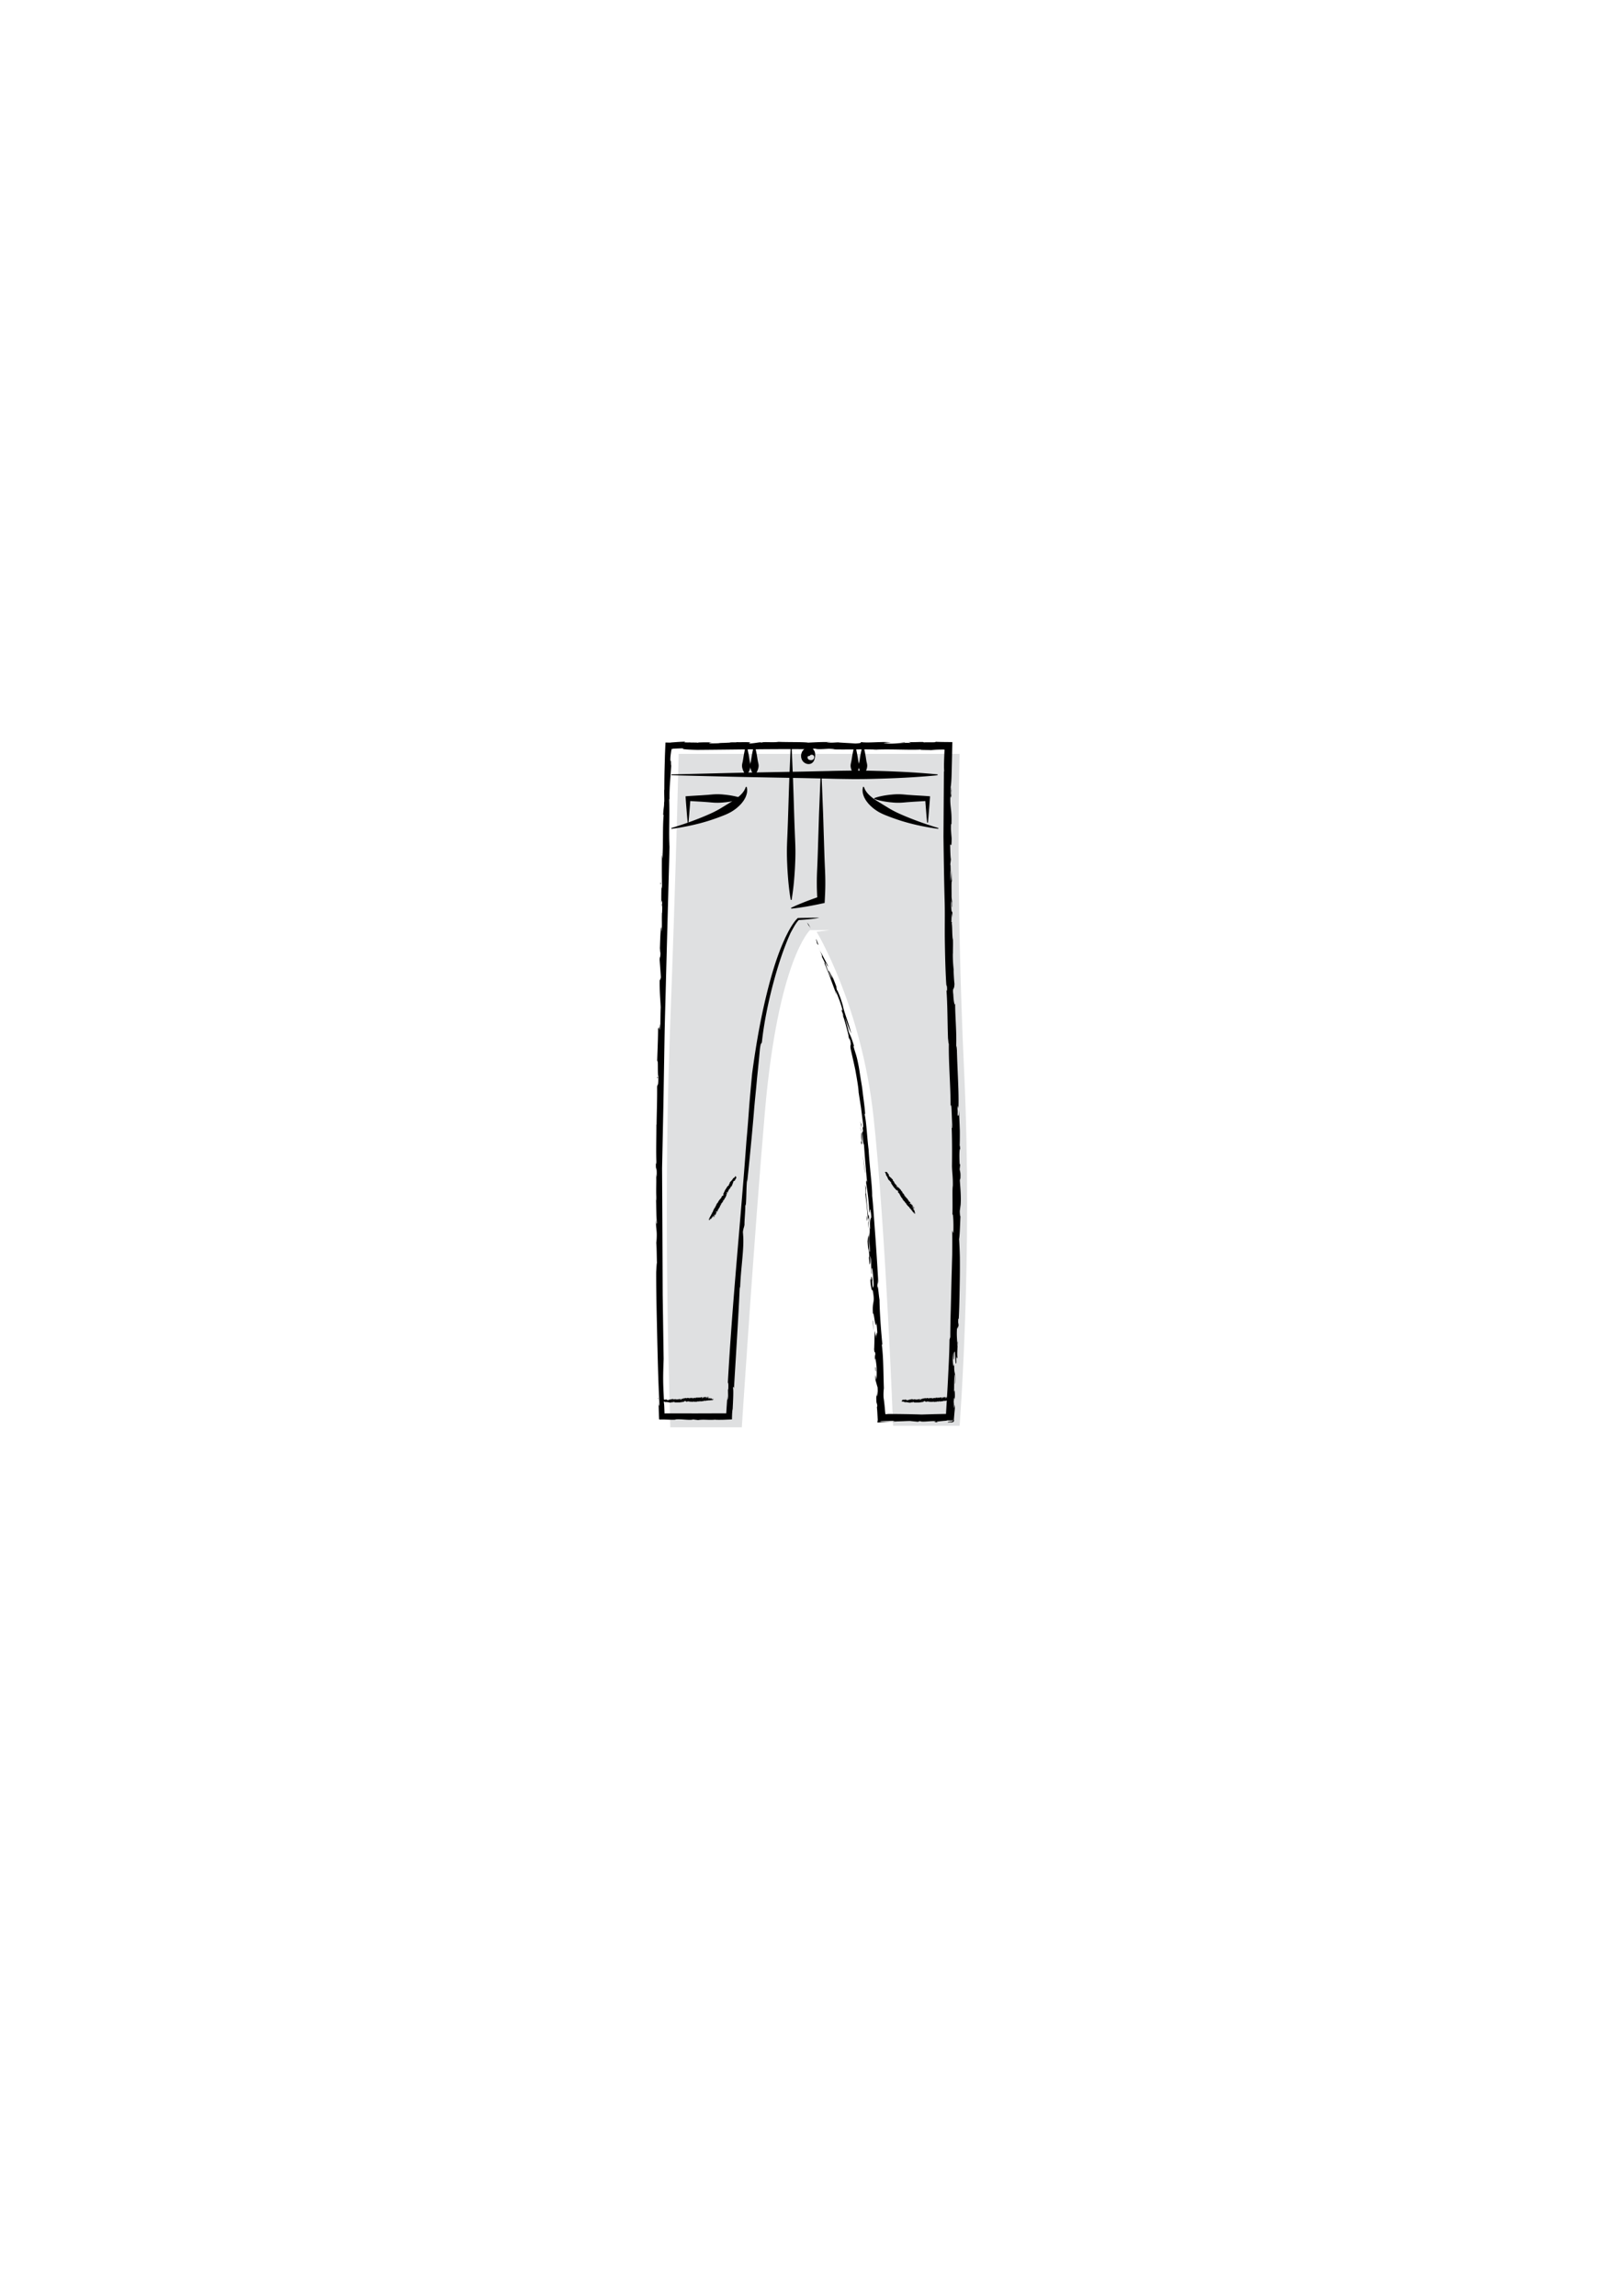 <svg xmlns="http://www.w3.org/2000/svg" width="595.28" height="841.89" viewBox="0 0 595.28 841.89"><path fill="#DFE0E1" d="M299.52 341.703s16.41 27.038 20.848 67.708c4.44 40.67 7.2 113.435 7.2 113.435h24.392s4.865-61.99 1.668-129.934c-3.197-67.944-1.668-116.45-1.668-116.45H248.91s-.783 37.942-3.283 104.45c-2.5 66.51.232 142.5.232 142.5h26.22s4.655-71.714 8.465-115.657c4.842-55.843 16.526-66.66 16.526-66.66h7.327"/><path d="M297.345 340.432c-1.895-3.278.79 1.9-1.314-2.105.367.39.81.976 1.315 2.105z"/><path d="M290.004 342.026c-2.537 5.564-4.724 12.227-6.55 19.154-1.81 6.926-3.26 14.107-3.974 20.706-.203 1.54-.353-.462-.783 3.024-.282 3.208-.658 6.866-1.06 10.797-.32 3.94-.828 8.135-1.146 12.438-.726 8.598-1.61 17.534-2.433 25.323l-.045-.955c-.313 2.968-.2 6.632-.494 9.778-.08.022-.034-1.016-.197-.293.177.812-.323 5.706-.25 7.056-.19 1.24-.364 1.1-.59 2.704l.13 1.827c.256 5.06-.973 12.176-1.164 19.044-.037-.333-.034-1.014-.137-.475-.47 11.013-1.395 24.765-2.11 37.063-.063-.495-.204-.96-.36-.248.242.625.057 4.428-.112 7.723-.092.346-.146.843-.184 1.453-.038.642-.06 1.442-.086 2.364l-3.1.122c-1.012.027-2.057.035-3.08-.007l.328-.065c-2.863.305-4.247-.176-6.568.19l-1.814-.23c-1.26.41-4.142-.21-6.506-.003l.076.084c-2.276.1-3.25-.106-5.712-.037l-.18-.048-.13.002-.028-.1-.012-.245c-.008-.164-.016-.326-.022-.485l-.038-.938c-.02-.565-.037-1.096-.053-1.588l-.062-2.394c-.035-1.295-.078-1.97-.236-1.906.204-1.704.258 4.69.55 2.015-.44-7.96-.614-16.05-.815-24.153-.164-8.104-.4-16.22-.38-24.242.12-1.824.155-2.984.274-3.395-.07-1.6-.083-6.034-.253-7.49.008.536.158-1.037.172-1.885.106-2.92-.367-3.186-.238-6.39.09 1.274.196 1.704.313 1.278-.26-2.734-.237-6.388-.332-9.62.057.502.092 1.284.19 1.16-.298-3.533.033-6.444-.16-9.543l.19 1.16c.225-4.983-.44-1.472-.227-5.784.037 1.036.117.67.188.86-.255-4.023-.013-10.528-.044-14.546.02.24.07.178.07.178.047-4.373.245-8.937.195-13.75.118-1.746.44.584.466-4.042-.374.158.007-7.858-.468-5.142.146-3.95.395-10.2.346-12.834.087 1.78.51-1.908.446 1.374l.298-2.473c.14.374-.132 2.553.085 1.772.037-1.65.04-6.45.146-7.918-.132-3.053-.467-5.87-.36-10.805.072 2.325.45-1.307.466.275l-.496-6.91c.034-1.644.305-.348.282-2.726-.103.122-.13-.915-.188-1.642.063-.614.123-6.826.51-7.53.166-.718-.006 2.678.18.863.092-3.034-.028-3.17.06-6.205l.052-.056c.117-2.002.03-5.908-.24-3.736-.056 1.394.236-.52.065 1.537-.168-1.417-.116-4.942-.024-7.976.027 1.038.128.915.218 1.335-.158-4.085-.113-8.405-.09-12.958-.172-.075.263 1.705.15 2.373.424-5.83.036-12.055.54-16.9.007.796-.26.424-.21.37.11-2.808.36-2.677.323-4.51.154-.175.026-2.3.04-4.186-.076-.975.088-.49.053 1.154-.02-1.314-.007-4.6.064-8.314.05-1.857.102-3.822.15-5.7.044-1.09.087-2.154.126-3.166l.042-.945.02-.46.012-.225.01-.108.113.002 1.747.035c-.052-.024.25-.06.79-.097l1.578-.118c1.12-.076 2.432-.14 3.128-.133l-.545.228c1.272.137 4.678-.02 4.91.176 2.982-.278-11.48.237-7.446.022 1.04.19 5.615-.364 4.746-.053 2.806-.008 5.522-.266 8.2-.052-.78-.036-2.275.317-.01.302 3.982-.04 1.133-.11 4.363-.186l2.028-.094c.137-.222 3.563.03 2.082-.22.49.185 5.795-.112 5.383.258l-.553.29c1.722-.02 2.82-.306 4.176-.435.225.027.68.085.592.133.275-.445 4.114.037 6.16-.307 3.615.155 9.185.015 10.89.293 2.776-.135 5.313-.295 8.48-.2-.63.042-1.497.055-1.675.15 1.99.13 2.48.014 4.297-.058-.406.066 3.98.26 6.19.418 2.76-.133 1.813-.373 2.09-.52 2.524.438 7.794-.284 10.954.114-.955.06-4.025.216-1.732.326 2.525.438 5.09-.324 9.16-.113l-1-.365c1.813.226 5.99-.21 5.574.16 1.36-.13 4.797.12 4.346-.234a99.13 99.13 0 0 0 2.625.08l2.053.02 1.082.007H349.27l.023.11-.014.55-.14 6.686c-.096 3.73-.107 7.15-.457 9.2.053.955-.025 3.345.16 2.857.21-1.588-.125-2.223.014-2.813.006.858.102 1.047.15 1.137-.098 2.076-.135 3.71-.416 1.744-.253 4.62.57 4.77.388 10.645-.145-.267-.203.18-.193 1.9 0 0 .06.816.115 1.632l.14 1.632c-.015 3.8-.31 2.16-.558 2.253.066 2.03.082 4.52.28 5.44l-.286 2.468c.205-1.8.168 1.67.242 2.626l-.074-.956c-.1.377-.008 2.724.037 3.91.15-.278.187-2.678.216-3.988.123 1.04.115 2.654.26 4.027-.25-.452-.135 3.313-.143 4.927-.03 1.855.244 2.085.24 2.627-.125.05.014 3.026-.18 1.584-.05-.63.107-1.445-.018-2.49-.08 1.225-.303 1.086-.11 3.616.142 1.907.476-.498.362 3.125-.072-.952-.172-1.124-.268-1.858l-.09 3.392.226.14c-.05.457-.074.142-.102.355.246 1.003.12 5.175.44 5.936.083 1.712-.028 3.605 0 5.238l-.028-.312c-.063 1.998.115 4.65.322 6.32l-.05-.087c.02 1.088.142 3.664.32 5.023-.073 2.762-.81.955-.425 3.992.104 2.795.56 4.367.662 3.236.02 5.03.58 10.712.396 15.383.114.718.155.26.26 1.746.165 7.37.792 15.585.554 21.476-.166-2.14-.23-.138-.354-.088.26 1.76-.135 2.13.23 2.755.194-.183.298-.008.31-2.09.127 2.2.248 4.977.324 7.51.023 2.532-.006 4.82-.086 6.047.08-1.226.15-.28.22.685-.32-.317-.34 2.937-.2 5.393l.2.348-.185 1.6c.07.946.42 1.042.256 3.484-.075.126-.15.27-.2.716.182 2.547.514 6.132.293 8.895l-.307 2.26c.02 1.18.172 3.166.275 1.09-.216 4.71-.267 7.75-.528 9.24.13 2.03.23 4.29.28 6.684.024 2.394.017 4.922-.013 7.492-.083 5.14-.155 10.445-.4 15.16l-.136-.284c-.24 2.527.203 1.323.03 3.09-.106-.827-.382 1.917-.474-.08-.3 3.615.064 4.68.035 7.04.178.365-.047-1.9.18-1.435.047.407-.342 5.006-.1 5.584-.162.902-.34.187-.43-.31l.02 2.222c-.472 2.688-.29-6.196-.85-3.378l-.06 2.044c-.4 1.928-.068-5.407-.432-.3.025 2.228.346 4.15.578 2.177-.163 4.624.58 2.177.292 7.146-.242 1.35.172-3.98-.12-3.038-.362 2.33-.104 4.71-.33 6.784.255-2.305.425-.332.382 1.167-.3 2.522-.17-1.657-.428 1.92.13.602.045 3.905.344 1.065.145.66.068 1.59-.047 2.605l-.24 2.81c.324 1.38-1.11.852-1.885 1.042-1.137-.134.523-.29 1.346-.427l.143-.033-.012-.18c-.012-.11-.02-.206-.03-.28-.02-.145-.046-.203-.08-.135-.015.034-.034.1-.054.202l-.036.177-.273-.02c-.403-.022-.968-.042-1.73-.06.265.065-.058.12-.688.17l-.506.038-.365.037-.78.076c-1.033.104-1.883.223-.842.414-1.545-.075-1.705-.277-.58-.437-2.207-.158-5.35.472-6.074-.04l-.756.264c-.69-.085-1.68-.15-2.805-.292-1.945-.005-6.258.357-6.08-.04l-2.922.06c-1.595.036-2.856.1-1.466.238.605.016 1.145.028 1.63.04l1.095.005c.448-.013.808-.024 1.126-.035.64-.024 1.127-.024 1.893.162-.974-.15-1.966-.142-2.915-.08l-.354.023-.585.028-1.27.062-1.254.06c-.208.01-.41.02-.614.026-.098.002-.205.014-.297.007l-.022-.277.13-.618c-.048-.806-.126-2.133-.198-3.386-.05-.737-.113-1.43-.21-1.72.12.72.208.34.214-.418l-.275-.982c-.278-3.844.372-.923.15-4.665l.298 2.837c-.064-.62.102-1.906-.047-3.695-.24-.69-.56-1.985-.755-2.576-.195-2.105.195-.957-.125-3.022l.39 2.708c.09.408.263-1.852.12-4.67-.16-1.797-.605-4.58-.584-1.73-.072-1.417-.04-3.402.172-2.287-.23-3.2-.21.43-.477-2.327.087-1.138.12-4.667.224-6.802l.496 2.868-.09-1.92c.408 2.472.158-1.27.527.114-.016-1.31-.197-2.895-.336-4.155-.296 3.858-.87-4.26-1.257-3.125-.373-5.242.908-3.337-.11-8.773-.06.903-.552-1.66-.224 1.638-.15-3.264-.58-2.192-.632-6.05.355 2.843.262-3.084.775 1.02-.164-.27.03 2.302.11 2.933.085-1.354.46.252.255-3.09-.166-2.032-.346-4.826-.55-4.41-.247.103.218 3.113-.118 1.82-.336-4.054.006-4.755-.543-6.41.19 2.564-.03 3.22-.207 3.186l-.287-2.978.203.568c-.172-4.787-.39-1.392-.63-6.03l.2-2.19c.352 1.084.285 6.746.7 5.894-.167-3.013-.464-3.997-.517-6.845.065.63.155 1.488.222 2.112-.05-1.08.498-2.196-.125-6.467-.275-2.208-.2-.576-.377-.618-.34-4.832-.605-6.263-.92-9.365.396.614-.438-5.49.203-2.09-.03.8.107 2.94.314 5.094.178 2.155.377 4.328.598 5.175.293-1.788.176 3.8.646 4.815-.228-3.883.18-3.722.4-4.365-.048-1.078-.22-2.114-.3-2.753-.27-.438-.182.968-.43 1.066-.148-4.337-.742-8.478-1.154-10.84-.004-1.45.28-1.016.45.69-.515-5.133-.952-10.626-1.298-15.51-.127 3.188-.563-5.434-.707-3.25.136 2.622.046 4.895-.257 3.473-.113-1.637.18.035.205-.656-.395-2.057.07-3.268-.447-5.274.532 4.676.564.865.95 1.696-.467-3.367.232.122-.055-3.224-.232-1.68-.47-3.552-.7-5.47-.298-1.907-.6-3.858-.89-5.713-.06-1.18-.232-2.504-.465-3.89-.22-1.39-.475-2.844-.736-4.28-.59-2.86-1.258-5.64-1.705-7.694-.368-2.173.33-.806-.18-3.147-.67-2.725.124 2.117-.704-1.963l.162.37c-.17-.603-.607-2.458-1.123-4.29-.5-1.837-1.06-3.652-1.506-4.16l.75 1.114c-.198-.75-.5-1.413-.73-2.013.11-.064-.053-.963.404.22-.258-1.264-.672-2.552-1.127-3.853-.49-1.29-1.027-2.59-1.488-3.908l.374 1.77c-.834-2.24-1.527-4.11-2.215-5.96-.653-1.863-1.397-3.67-2.296-5.796l.256.04-1.22-2.466c.466.527-.41-1.848-1.206-3.083 0 0 .896 1.556 1.723 3.15l1.156 2.186c.3.604.502 1.006.502 1.006.63 1.895-1.068-1.91-.8-.668.23 1.05 1.9 4.99 2.314 5.576-.558-1.543-.624-1.605-1.183-2.75.09-.62 1.01 1.695 1.62 2.784-.317-.8-.655-1.984-.823-2.114.738 1.522 1.393 3.106 2.348 5.76-.736-1.765.16 1.044-.16.39.166.06.488.72.902 1.78a42.65 42.65 0 0 1 1.393 4.197c.477 2.457 2.096 6.204 3.043 10.14-.66-1.52-1.47-3.467-2.225-5.798.547 2.472.764 2.708 1.31 5.185.497 1.134 1.005 1.908 1.91 5.092l-.155.218c.785 2.895 1.025 2.846 1.762 6.592.336 1.6.53 3.24.807 4.845.237 1.61.556 3.19.72 4.745.357 3.1.822 6.002.965 8.484l-.184.21c.67 2.71.95 9.177 1.46 12.87.35 6.337 1.373 13.71 1.303 16.978.31 2.783.47 5.487.678 8.15l.575 7.93c.37 5.28.717 10.613 1.033 16.4l-.412-1.928c.342 2.06-.088 1.356.08 3.386.092-2.348.477 2.8.746 4.228.06 5.163.604 11.77 1.04 16.328l-.192.188c.602 4.6.55 10.132.748 15.887-.057.667-.203 1.718-.11 3.43.23 1.555.356 2.74.474 4.11.03.33.057.674.088 1.036.02.19.045.39.07.604l.037.313.016.074.092-.007.19-.014.798-.067c3.346 0 8.777.08 12.176.207l4.733-.14 3.97-.085.26-.01.015-.27.025-.53.133-2.258c.096-1.593.19-3.188.285-4.79.2-3.2.34-6.42.5-9.653.17-3.232.278-6.482.333-9.75l.275-.934c.002-3.17.072-6.52.178-9.93l.254-10.298c.094-3.414.188-6.77.277-9.95.03-3.18.037-6.18-.002-8.885l.398 1.05c.156-3.39-.033-7.73-.33-6.87.078-1.7.05-3.82.045-5.785-.008-1.966-.05-3.775.115-4.854.04-3.476-.23-4.252-.314-7.138.04-3.478.046-5.863.024-8.197-.025-2.336-.05-4.62-.225-7.894l.028 1.623c.113.718.29.776.26-.855-.195-2.44-.193-8.993-.598-6.545.045-7.008-.775-16.295-.635-23.142-.113.587-.197-1.135-.31-1.856-.218-6.15-.17-12.628-.564-17.53.032-.984.278 1.55.208-.955-.102-1.48-.176-.03-.313-1.85-.295-4.98-.404-10.03-.486-14.963-.087-4.935.052-9.76-.06-14.294-.22-8.058-.348-16.293-.445-24.443l.156-23.947.1.18c-.095-1.295-.07-2.705-.032-4.15l.082-2.192.05-1.1.034-.315.03-.296-.245-.046-.286-.01c-.287 0-.568.002-.846.003-1.313.014-2.52.072-3.553.213-1.22-.093-4.666-.044-3.756-.232-4.118.264-11.526-.25-17.474.086.545.01.86-.01 1.49-.053-6.008-.215-11.31.08-17.648-.115.643-.042 1.81-.073 2-.17-2.447-.188-5.805.41-7.15-.06-1.403.005-1 .236-.135.223-13.89-.183-28.71.118-43.155.225-5.18-.14-5.337-.34-5.222-.458.058-.06.184-.1-.216-.103l-1.066.024-2.163.093c-.316-.09-.145.18-.224.083a2.79 2.79 0 0 1-.426.015c-.102-.034-.047.09-.073.13l-.03.176c-.048.267-.11.333-.192 1.036-.15 1.106-.286 2.093-.196 3.193.315-.9.114 1.462.288 1.53-.387 6.324-.688 7.59-.625 12.59l-.14-.38c.245 5.867-.198 12.643.142 17.6l-1.274 47.678c-.184 7.855-.45 15.695-.574 23.52l-.397 23.518c-.164 7.77-.325 15.5-.486 23.22l.12 23.155.102 23.247.35 23.503c-.25 7.41-.252 7.97.166 16.082-.075-.325-.104-.836-.15-.29.17.2.222 1.63.272 3.104.01.297.02.597.032.883l.025.164.053.085.132-.086 11.384.018c3.643-.01 7.29-.022 11.048-.034l.153-2.4c.098-1.453.196-2.937.298-4.44-.094 1.9.11 2.87.24.614l-.05-2.374.118-.378c.057-1.544.01-3.238-.204-1.65 1.65-30.175 4.724-59.767 6.856-89.287.335-3.5.66-7.744.968-12.067.33-4.324.75-8.743 1.112-12.56 1.496-11.273 3.397-21.947 6.17-32.486 1.398-5.264 2.986-10.51 5.225-15.658l.86-1.928.962-1.906c.684-1.262 1.396-2.514 2.313-3.732.29-.403.695-.842 1.072-1.242l.148-.148.21-.006.42-.013.846-.027 2.166-.022 4.28-.05s-.75.212-2.685.448c-.994.12-2.175.238-3.906.354l-.78.05-.2.012-.142.147-.267.322c-.182.21-.353.45-.506.673-.135.203-.287.403-.416.62-.53.86-1.057 1.825-1.624 2.88z"/><path d="M299.457 344.46c.223.79 1.264 3.213.168 1.41.023-.3-.424-1.596-.168-1.41zM315.916 412.293c.055.085.02 1.002.01 1.227-.086-.86-.293-1.654-.266-2.35.088.872.153.73.256 1.123zM317.354 430.176c-.168-.257-.61-4.07-.824-6.326l.824 6.326zM318.047 446.887c-.035 1.45-.127 1.057-.242-.887.068-.146.146.492.242.887zM318.45 448.05c.09 1.388.044 2.08.003 2.763.12-.063-.275-3.21-.002-2.764zM320.168 484.32c.055.872.268 2.754.145 3.575.068-.916-.39-4.233-.145-3.575zM321.21 501.17c.017.544 0 .768.073 1.4-.02 1-.178-.047-.232-.893l.16-.508zM330.195 272.206l1.826-.07-.268.143zM242.41 322.815c.033 1.824-.178 1.265-.21 1.566.038-1.643.162.614.21-1.565zM241.053 395.44l.007-.552.295.195zM246.24 283.99l15.26-.374c4.576-.114 9.917-.253 15.638-.345 5.723-.104 11.825-.217 17.93-.33l9.105-.205c3.004-.092 5.96-.118 8.822-.157 2.86.003 5.627.03 8.248.112 2.623.062 5.102.147 7.39.25 9.155.383 15.26 1.05 15.26 1.05v.3s-6.105.667-15.26 1.05c-2.288.103-4.767.188-7.39.25-2.62.083-5.387.11-8.248.112-2.86-.04-5.818-.065-8.822-.157l-9.106-.205-17.93-.33c-5.72-.093-11.06-.232-15.638-.346l-15.26-.375v-.3zM246.21 303.645s1.984-.58 4.908-1.57c1.46-.5 3.148-1.117 4.937-1.812 1.782-.71 3.67-1.48 5.497-2.353a38.946 38.946 0 0 0 2.65-1.417l2.442-1.492 2.227-1.365c.35-.22.685-.438.98-.673.326-.21.614-.433.882-.658.547-.44 1.014-.874 1.383-1.3.216-.203.345-.423.496-.623.165-.195.282-.39.376-.576.23-.363.344-.682.434-.906.094-.23.145-.35.145-.35h.3l.08.387c.056.26.127.65.08 1.15 0 .514-.146 1.122-.388 1.79-.127.328-.272.69-.477 1.02-.194.343-.398.716-.67 1.04-.5.707-1.134 1.372-1.853 2-.704.653-1.524 1.216-2.394 1.75a21.35 21.35 0 0 1-2.807 1.33c-.98.382-1.963.772-2.963 1.11-3.96 1.443-8.02 2.403-11.082 2.982-3.057.602-5.12.83-5.12.83l-.06-.292zM344.14 303.94s-2.065-.23-5.122-.832c-3.063-.58-7.123-1.54-11.084-2.982-.998-.337-1.982-.728-2.96-1.11a21.29 21.29 0 0 1-2.808-1.33c-.87-.533-1.69-1.096-2.395-1.75-.718-.628-1.353-1.294-1.85-2-.272-.324-.478-.697-.67-1.04a6.087 6.087 0 0 1-.48-1.02c-.24-.668-.387-1.276-.387-1.79a3.61 3.61 0 0 1 .082-1.15l.078-.388h.3s.052.122.146.35c.087.226.202.544.433.907.094.186.21.38.375.577.15.2.28.42.496.622.37.427.836.86 1.383 1.3.266.226.555.45.88.66.298.233.634.452.98.672l2.228 1.366 2.44 1.492c.85.503 1.743.97 2.65 1.417 1.827.874 3.716 1.644 5.5 2.354 1.786.695 3.476 1.31 4.935 1.812 2.924.99 4.906 1.57 4.908 1.57l-.06.293z"/><path d="M273.864 273.305s.18.677.385 1.693c.107.508.237 1.1.347 1.735.125.635.215 1.312.318 1.99.088.676.342 1.353.363 1.988.007.636-.166 1.23-.36 1.736-.21.508-.44.932-.665 1.228-.213.296-.39.466-.39.466h-.298s-.176-.17-.39-.466c-.224-.296-.454-.72-.665-1.228-.193-.508-.366-1.1-.36-1.735.022-.634.276-1.31.364-1.988.104-.677.193-1.354.318-1.99.11-.634.24-1.227.348-1.734.205-1.016.385-1.693.385-1.693h.3z"/><path d="M276.84 273.305s.18.677.385 1.693c.108.508.238 1.1.348 1.735.125.635.215 1.312.318 1.99.09.676.343 1.353.364 1.988.007.636-.166 1.23-.36 1.736-.21.508-.44.932-.665 1.228-.214.296-.39.466-.39.466h-.3s-.175-.17-.388-.466c-.225-.296-.455-.72-.666-1.228-.193-.508-.366-1.1-.36-1.735.022-.634.276-1.31.364-1.988.104-.677.193-1.354.318-1.99.11-.634.24-1.227.348-1.734.205-1.016.385-1.693.385-1.693h.3zM313.69 273.305c-.003 0 .177.677.382 1.693.11.508.238 1.1.348 1.735.127.635.215 1.312.318 1.99.088.676.342 1.353.363 1.988.01.636-.165 1.23-.358 1.736-.21.508-.44.932-.666 1.228-.213.296-.387.466-.387.466h-.302s-.176-.17-.39-.466c-.224-.296-.454-.72-.665-1.228-.193-.508-.365-1.1-.357-1.735.02-.634.275-1.31.36-1.988.106-.677.194-1.354.32-1.99.108-.634.24-1.227.347-1.734.205-1.016.385-1.693.385-1.693h.3z"/><path d="M316.664 273.305s.18.677.385 1.693c.106.508.237 1.1.347 1.735.125.635.213 1.312.318 1.99.086.676.342 1.353.36 1.988.01.636-.163 1.23-.356 1.736-.212.508-.442.932-.667 1.228-.213.296-.39.466-.39.466h-.3s-.174-.17-.387-.466c-.225-.296-.457-.72-.666-1.228-.193-.508-.367-1.1-.36-1.735.022-.634.276-1.31.364-1.988.104-.677.19-1.354.318-1.99.11-.634.238-1.227.348-1.734.205-1.016.385-1.693.383-1.693h.3zM290.328 273.305l.384 8.86c.243 5.316.433 12.405.666 19.493l.205 5.29a128 128 0 0 1 .158 5.122 93.06 93.06 0 0 1-.11 4.79 117.787 117.787 0 0 1-.252 4.292c-.376 5.316-1.05 8.86-1.05 8.86h-.3s-.674-3.544-1.05-8.86c-.104-1.33-.19-2.77-.25-4.292a93.092 93.092 0 0 1-.112-4.79c.012-1.662.073-3.378.156-5.123l.205-5.29c.234-7.087.424-14.176.666-19.492l.385-8.86h.3zM301.305 284.14c.19 3.824.328 7.646.484 11.47.17 3.822.253 7.644.384 11.467.12 3.823.23 7.645.404 11.468.094 1.91.15 3.822.133 5.734 0 1.91-.1 3.82-.194 5.733l-.057 1.107-.942.204c-1.857.403-3.726.77-5.605 1.102-1.885.31-3.772.605-5.695.78l-.08-.29c1.736-.84 3.508-1.562 5.28-2.268 1.78-.685 3.572-1.333 5.372-1.947l-.996 1.313c-.096-1.912-.193-3.823-.197-5.734-.016-1.913.04-3.824.135-5.735.174-3.823.28-7.645.402-11.468.13-3.823.215-7.645.385-11.468.157-3.824.294-7.646.485-11.47h.3zM252.223 301.658a227.79 227.79 0 0 1-.384-4.42c-.12-1.474-.243-2.947-.34-4.42l-.052-.803.924-.07c1.628-.12 3.255-.207 4.882-.3l2.44-.173c.814-.07 1.628-.153 2.442-.193a22.298 22.298 0 0 1 2.44.026c.407.02.813.072 1.22.107.407.034.814.08 1.22.143.815.105 1.628.248 2.442.425a17.97 17.97 0 0 1 2.44.69v.3c-.813.294-1.628.514-2.44.687-.814.178-1.627.32-2.44.425a17.97 17.97 0 0 1-1.222.143c-.406.035-.813.087-1.22.107-.814.054-1.628.062-2.44.027-.814-.04-1.628-.124-2.44-.194l-2.442-.172c-1.627-.093-3.254-.18-4.882-.302l.873-.872c-.097 1.474-.22 2.947-.34 4.42a211.853 211.853 0 0 1-.383 4.42h-.3zM340.045 301.658a227.776 227.776 0 0 1-.383-4.42c-.12-1.474-.242-2.947-.338-4.42l.87.872c-1.626.122-3.253.208-4.88.302l-2.44.172c-.814.07-1.628.153-2.442.193-.813.035-1.627.027-2.44-.027-.405-.02-.813-.072-1.22-.107-.406-.034-.814-.08-1.22-.143a28.932 28.932 0 0 1-2.442-.425 17.917 17.917 0 0 1-2.44-.688v-.3a18.294 18.294 0 0 1 2.44-.688c.814-.18 1.63-.32 2.44-.426.407-.063.815-.108 1.222-.143.406-.034.814-.086 1.22-.106a22.303 22.303 0 0 1 2.44-.027c.814.04 1.63.123 2.44.193l2.442.172c1.627.093 3.254.18 4.88.302l.927.07-.052.802c-.096 1.474-.22 2.947-.34 4.42a218.894 218.894 0 0 1-.383 4.42h-.3zM298.943 277.554l-.026.13c-.026.088-.016.205-.073.38-.037.18-.102.377-.186.62-.096.235-.23.506-.455.786-.237.25-.568.53-1 .63l-.162.04-.082.02-.042.01c-.035 0 .07.006-.08-.002h-.028l-.25.018c-.132.026-.525-.053-.766-.123a2.854 2.854 0 0 1-1.32-.902 3.202 3.202 0 0 1-.644-1.62l.006-.13v-.01l-.002-.017-.002-.035-.003-.07-.008-.14c-.016-.056.01-.26.042-.45.063-.403.185-.67.31-.968.293-.565.762-1.06 1.343-1.33.576-.246 1.24-.317 1.754-.158.08.04.47.176.726.342.266.16.384.365.54.534.256.394.363.78.416 1.092.044.32.037.57.03.764.012.19-.033.335-.03.43l-.008.143v.017zm-.3-.015l-.036-.12c-.028-.076-.044-.195-.154-.308-.077-.124-.25-.23-.436-.297a1.095 1.095 0 0 0-.64.023c-.092.05-.21.078-.23.15-.03.08.07.1-.17.134-.116.05-.13.128-.193.126-.053.02-.14.002-.27.028l-.142.025c-.022-.012-.062-.042-.08.088l-.035.136-.018.068-.01.034-.004.017-.002.008v.005c0-.053-.01.124.004-.117a.904.904 0 0 0-.012.46c.062.15.146.322.29.453l.067.07c.013.027.04.063.144.08l.242.067.014.004.008.003h.003c-.15-.006-.04 0-.072-.002l.02.004.036.008.074.018a1.8 1.8 0 0 0 .668.036c.105-.03.224-.058.328-.104l.27-.18c.148-.145.248-.302.283-.442.063-.128.043-.275.05-.356v-.133.02zM259.776 447.367c-.01.076.127.038.022.068l-.022-.068zM270.022 431.72c.2.395-.285.433-.215.77l-.164-.037c.118.36-.234.58-.584.7l-.04-.048.006.22-.09-.063c.092.076-.01.118.05.188l-.19-.063.096.102c.218.25-.142.177-.073.373l-.067-.054c.052.276-.117.47-.182.7l-.154-.105c.112.087.104.166.095.232-.137-.057.056.16-.052.176l-.023-.02c.1.126-.117.017.014.15l-.116-.032c.16.132-.13.007-.066.1l.036.022-.07.075-.022-.01c-.004.104-.127.087.008.17-.125-.042-.002-.103-.186-.163-.02.338-.214.575-.373.826l-.155-.025.018.176-.094-.02c-.08.014.114.147.022.157l-.117-.104c.078.11.024.156.025.23l-.066-.07c.084.133-.09.085-.046.182l-.065-.068c-.145.017.146.128.048.16l-.076-.07c.1.153-.012.225-.005.317l-.03-.023c-.027.08-.117.124-.105.237l-.2-.04c.156.098-.017.163.187.235l-.16.18-.19-.154-.12-.02-.04-.067-.037.15c.064.11.215.27.185.36l-.196-.134.23.3-.11-.01.083.09c-.023-.002-.03.13-.19.043l-.077-.07-.007.133-.02-.013c-.044.017.005.135.11.155l-.03-.055.034.198-.096-.09c.08.14.075.232.08.336l-.07-.098c-.16.025.02.28-.176.26l.087.048-.12.02-.004.09-.025-.04c.027.074.017.3-.135.335l.095.173-.092-.07-.123.03c.087.12.018-.245.066-.123-.09-.036.097.187-.024.088-.025.046.056.158-.062.142l-.126-.082.033.118.02.058c.093.063-.048.047.07.092-.08-.043-.01.12-.16.014l-.116-.088.14.184-.062-.027c.185.124-.057.054.067.18-.102.013-.1.138-.232.09l-.002.185-.047-.066-.02.08-.237-.017.196.174c-.21-.08.04.2-.16.14l-.12-.116c-.208-.08.087.17-.044.175l.164.084c-.113-.035.027.15-.124.042.042.057-.1.04.055.13-.192.022-.086.303-.395.193l.047.094c.1.028-.037-.074.025-.047l.055.06c-.055.01-.082.03-.187-.08-.14.01.206.237.088.29l-.095-.018.072.12c-.063.042-.162-.06-.268-.126l.037.144-.157-.047c.113.033.045.066.063.098l-.018-.03-.043.058.15.01.05.12c-.1-.073-.107.004-.134.022l.062.098-.1-.03.03-.034-.1.013c.03.063.206.124.105.14l-.085-.097-.087.018.092.063-.048-.023c.087.08-.022.1.08.184l-.128.033-.006-.01-.02.128-.02-.015.012.118c-.098 0-.36-.213-.275-.09l.2.2c-.115.038-.02.225-.212.203l.066.082c-.11.09-.046.314-.29.287l-.145-.098c.066.082-.107-.023.03.08l.18.07c0 .1-.066.203-.17.19l.083.067c-.13-.09-.185-.054-.16.016l.077.06-.1-.03c.016.03.16.128.058.114l-.095-.045c.04.082.12.21.02.21l-.142-.043.11.095c-.12.025-.16.067-.277.023.17.29.062.48-.05.613l-.06-.043.033.09-.2-.13c-.1.014.062.14.065.195.077.058-.032-.063.065.01.025.026-.113.038.004.126l-.186-.125.036.073c-.17-.05-.19-.262-.396-.33l-.002.043c-.146-.052-.09-.177-.185-.125l.27.222c-.013.094.27.223.21.293-.086-.025.022-.072-.088-.123-.123-.027.007.108-.05.118l.182.142-.148-.053.162.13c.146.122-.082.028.022.138-.124-.055-.223-.225-.32-.2.116.06.1.17.282.243l-.19-.11c-.088-.01.145.212-.077.083l.104.084-.152-.036c-.02.028.088.194-.078.083.012.02-.04.084.092.133.097.003-.054-.104.118-.026-.146-.053-.023.072.003.125l-.066-.04.044.112-.1-.057.087.08c.01.09-.182-.1-.19-.022l-.048-.094-.082.028.24.215c.018.058-.11-.05-.04.04l-.08-.112-.192-.02.19.163-.14-.042.127.137c-.07-.02-.19-.022-.3-.045l-.12-.143-.02.028c-.097-.116-.105-.04-.218-.144l.014.1c.242.073.234.248.432.352-.003.113-.484-.242-.25.03l.152.064c-.053.038.164.156.05.166-.05-.094-.22-.074-.29-.21l.06-.026-.218-.074c-.002.044-.027.09.074.146.106.066.02-.057.113.033-.005.088-.173-.006-.002.142l.2.06.014.075-.064-.056c-.1.043.113.105.047.166l-.16-.057c-.11-.096.12-.07-.082-.185l-.03.134-.017-.06c-.018.013-.287-.138-.18.027l.137.104.014.217c-.137-.103-.07.077-.18-.07.1.028.16-.085.042-.2-.188-.082.062-.044-.1-.17-.043.057-.207-.054-.322-.115l.027.08c.098.072.11.05.217.117-.07.05-.057.15.02.254l-.156-.117c-.02.1-.09.175-.17.23.198.06-.017.11.145.168l.268.097-.116-.06c.07.09-.18-.046-.055.08-.008-.108-.195-.147-.318-.245.04.1-.093-.063-.126-.01.04.1.054.2.045.277-.174-.007-.124.186-.162.254l-.272-.106c-.025.046.182.072.072.092l-.025-.025c.02.044-.178.055.022.212l-.147-.124.018.06-.13-.093c-.138-.032-.038.095-.062.142l.113.033c.025.123-.1.11-.113.205l-.092-.063.027.08-.107.004-.155-.26c.074.005.09.106.194.146.09.035.108-.047.026-.116l.014.075c-.135-.075-.105-.11-.18-.186l-.016.04-.014-.146.12.072c-.11-.078-.12-.143-.052-.176.156.047-.02-.156.058-.195.1.1.17.19.192.26l.11-.048-.218-.26.088.054-.078-.2c.107-.074.176-.178.236-.248l.086.052c-.153-.16.026-.187-.018-.298.146-.045.06-.266.237-.222.048-.216.082-.41.23-.57l.103.11c-.07-.09.085.026.087-.018-.123-.027-.1-.127-.16-.198.147-.018.11-.188.068-.315l.09.052c-.114-.176.08-.17.165-.244l.14.016c-.106-.138-.08-.156-.12-.283l.21-.132c-.065-.32.19-.44.203-.72l.11.05c-.086-.335.265-.45.264-.69l.16.127c.088-.02.034-.15-.096-.215.086-.02.002-.186.164-.128l-.03-.178c.136-.066.147-.115.182-.238l-.027.02.13.064c-.022-.068.137-.11-.092-.205.188-.032.068-.316.297-.318l-.086-.098c.06-.097.238-.124.193-.263l.11.05-.085-.095c-.004-.223.31-.244.375-.402.055-.32.277-.546.416-.797l.04.03c-.106-.183.28-.086.087-.303l.135.005c-.068-.137.22-.11.14-.295l.008.037c.15-.035.08-.197.226-.242l.05.076c.104.015-.113-.2.098-.094l-.092-.063c.217-.166.24-.478.34-.73.223-.085.34.204.275-.02l-.028-.03c-.023-.085.27.066.188-.035-.13-.064-.053-.066-.126-.115.143-.047.266.004.223-.133l.06.047c-.12-.208.044-.25-.114-.463.29-.525.484-1.082.778-1.587.355-.458.568-.993.997-1.412.243-.007.243-.02.257-.188l.057.043c-.133-.096.046-.098-.078-.195.144-.164.214-.355.335-.543l.11.085-.062-.093.042.018-.115-.11c.186-.547.76-.83 1.025-1.312.128-.072.176-.262.225-.398.412-.232.766-.453.868-.895 0-.007.326.27.312.472zM259.807 447.287c.077.033.14.016.212.108l-.213-.108z"/><path d="M261.223 446.654l.052.008.003.054zM261.446 446.402l.053.176-.054-.176zM261.866 446.306l.07.065-.07-.064zM261.74 446.197l.097.002c-.053-.034 0 .07-.098-.003zM262.284 445.748l.048-.048-.048.048zM262.36 445.426l.014-.024.068.065zM265.213 440.488l.01.05-.056-.045zM266.567 438.393l.082.02-.083-.02zM266.993 437.066l-.004.01-.124-.084zM335.51 445.304c.066.04.086-.104.072.006l-.072-.006zM325.08 429.777c.443-.03.29.432.63.5l-.1.135c.378.03.442.44.415.81l-.057.02.205.078-.094.058c.104-.055.103.057.19.028l-.13.15.13-.05c.316-.102.107.2.316.213l-.076.04c.275.06.39.292.576.44l-.158.102c.125-.07.193-.03.25.003-.105.104.17.013.143.117l-.028.013c.156-.04-.03.114.146.048l-.076.092c.184-.096-.045.123.066.102l.033-.025.044.094-.018.017c.094.044.03.15.16.06-.088.098-.098-.04-.223.106.3.15.445.42.615.665l-.086.133.17.053-.055.08.154.04-.14.066c.13-.028.152.04.22.065l-.09.035c.155-.025.042.116.15.113l-.09.034c-.042.14.175-.086.165.018l-.094.044c.18-.032.204.1.292.128l-.033.02c.062.055.065.154.177.187l-.117.17c.152-.108.145.076.29-.083l.105.218-.217.115-.066.1-.076.014.125.093c.126-.018.33-.094.4-.03l-.196.128.365-.094-.054.098.115-.042c-.01.02.11.08-.032.192l-.096.045.12.058-.02.016.187-.044-.064.01c.104-.04.164-.002.197.044l-.12.053c.16-.02.243.02.34.058l-.118.026c-.04.157.268.09.172.263l.078-.062-.027.12.08.038-.047.007c.08.005.282.103.257.256l.197-.02-.1.057-.023.124c.147-.03-.216-.11-.085-.107-.068.07.21-.017.072.058.03.04.166.01.105.11l-.125.085.123.016.06.004c.093-.06.024.063.112-.03-.07.06.107.058-.05.154l-.126.073.223-.057-.05.046c.188-.12.027.072.19.008-.024.1.09.145-.007.248l.172.074-.08.017.068.05-.107.212.236-.115c-.156.162.197.04.066.2l-.154.065c-.154.16.188-.013.143.108l.14-.117c-.073.092.15.033-.007.13.068-.015 0 .108.143.002-.055.187.244.198.023.44l.104-.008-.03-.04.075-.027c-.012.055-.006.087-.148.14-.043.132.3-.097.305.032l-.055.08.137-.022c.016.075-.115.127-.217.2l.146.02-.105.127c.076-.092.08-.017.115-.02l-.035.003.037.063.066-.134.132.002c-.107.062-.037.1-.03.132l.112-.02-.064.08-.02-.04c-.028.044-.12.103-.028.098.07-.005.195-.144.17-.044l-.12.04-.02.088.095-.06-.04.034c.106-.05.083.06.2-.003l-.02.13h-.012l.11.07-.022.01.115.037c-.04.09-.34.25-.19.218l.26-.104c-.01.12.2.104.106.273l.1-.03c.04.14.27.166.152.38l-.146.096c.102-.03-.063.09.084.004l.137-.14c.09.04.16.142.108.23l.096-.05c-.135.086-.12.15-.05.155l.085-.05-.067.08.13-.008-.08.07c.093-.007.24-.028.202.06l-.096.116.13-.063c-.023.12 0 .173-.088.265.334-.045.467.13.547.286l-.062.032.096.004c-.066.027-.105.115-.197.133-.025.1.154 0 .207.018.082-.05-.07.006.035-.056.03-.015-.01.117.114.045l-.188.12.082-.005c-.113.137-.316.075-.46.236l.04.02c-.105.114-.197.013-.188.12l.31-.16.35-.08-.147.032c-.072.102.104.035.092.09l.2-.11-.106.115.18-.1c.17-.086-.005.088.138.034-.098.093-.293.117-.31.216.103-.083.196-.024.333-.164l-.173.13c-.043.08.25-.05.047.105l.117-.063-.09.125c.017.03.212-.004.044.104.023 0 .063.072.158-.03.04-.09-.115.007.023-.12-.105.114.057.05.115.045l-.06.047.118.003-.092.07.107-.05-.094.168-.106.007-.006.087.29-.14c.062.007-.09.083.022.054l-.135.03-.096.17.226-.113-.094.114.174-.064c-.047.057-.094.168-.158.26l-.178.056.02.03c-.145.042-.078.08-.22.144l.1.026c.16-.194.32-.12.49-.26.105.046-.41.35-.065.24l.117-.115c.014.063.205-.09.17.02-.105.008-.154.174-.305.184l-.002-.063-.152.172c.04.02.072.06.162-.012.104-.072-.043-.04.076-.092.08.038-.073.156.13.057l.133-.16.074.016-.074.037c-.002.107.14-.064.17.02l-.115.127c-.13.063-.018-.14-.2.004l.11.078-.06-.007c.003.02-.24.21-.046.175l.146-.086.205.07c-.146.087.045.095-.137.14.066-.08-.014-.183-.166-.117-.148.14-.016-.074-.195.023.035.063-.13.17-.23.254l.082.005c.107-.062.09-.082.193-.154.018.086.117.112.242.082l-.17.098c.084.06.13.153.148.25.133-.162.096.057.21-.07l.194-.208-.102.083c.11-.03-.11.148.053.083-.104-.036-.21.122-.35.197.107.002-.094.06-.06.11a.593.593 0 0 1 .274.068c-.073.156.122.186.17.247l-.204.208c.033.04.137-.14.113-.03l-.034.015c.047-.004-.02.184.203.06l-.173.09.06.006-.136.083c-.08.114.075.07.108.11l.076-.09c.123.023.063.135.145.184l-.095.06.084.006c-.097.05-.128.128-.04.1l-.3.043.212-.123c.068-.07 0-.118-.096-.07l.074.018c-.123.096-.145.055-.242.094l.03.03-.14-.045.113-.084c-.114.073-.177.056-.18-.02.103-.126-.153-.043-.16-.13a.794.794 0 0 1 .315-.075v-.117c-.098.038-.238.113-.322.098l.082-.06-.215-.006c-.027-.128-.096-.23-.14-.313l.083-.06c-.207.08-.162-.096-.28-.1.015-.15-.224-.156-.112-.304-.18-.128-.345-.234-.435-.434l.143-.053c-.11.028.057-.07.018-.088-.074.102-.156.042-.246.07.04-.143-.13-.174-.264-.187l.082-.06c-.205.036-.125-.143-.158-.248l.068-.123c-.168.044-.176.013-.31 0l-.038-.245c-.322-.064-.334-.345-.584-.467l.088-.082c-.342-.05-.313-.42-.533-.512l.18-.1c.017-.086-.124-.088-.235.007.016-.087-.17-.074-.055-.202l-.174-.04c-.008-.15-.05-.18-.15-.26l.008.032.11-.095c-.073-.006-.05-.17-.226.005.045-.187-.264-.187-.178-.397l-.123.04c-.064-.09-.02-.267-.164-.278l.088-.082-.12.04c-.207-.082-.104-.38-.225-.5-.273-.176-.395-.47-.572-.694l.04-.024c-.206.025.034-.293-.24-.198l.056-.123c-.153.01-.02-.247-.218-.244l.037.008c.024-.152-.15-.15-.138-.303l.092-.017c.053-.09-.23.027-.05-.126l-.095.06c-.07-.264-.347-.406-.542-.598.01-.238.322-.233.092-.26l-.04.014c-.09-.01.165-.223.04-.187-.11.095-.082.022-.154.07.012-.15.105-.242-.037-.257l.065-.037c-.238.03-.213-.138-.47-.074-.372-.47-.81-.868-1.16-1.335-.284-.504-.692-.908-.913-1.467.088-.226.078-.23-.074-.31l.063-.035c-.14.085-.07-.08-.21-.004-.096-.197-.244-.337-.37-.52l.122-.07-.11.02.032-.03-.146.063c-.432-.384-.47-1.023-.81-1.455-.017-.146-.17-.264-.278-.36-.055-.47-.12-.883-.486-1.15.006 0 .386-.19.566-.1zM335.45 445.243c.06-.06.067-.124.18-.153l-.18.153z"/><path d="M335.418 443.693l.025-.046.05.02zM335.27 443.39l.183.02-.182-.02zM335.346 442.965l.088-.04-.088.04zM335.195 443.04l.04-.09c-.05.037.068.03-.04.09zM334.994 442.363l-.025-.063c-.038.047.12.013.024.063zM334.727 442.167l-.016-.02.087-.04zM331.29 437.62l.048.007-.063.036zM329.885 435.557l.05-.068-.05.067zM328.828 434.647l.008.008-.125.08zM261.82 513.422l.045-.057-.046.057zM243.115 513.43c.223-.382.52.002.765-.242l.058.157c.237-.297.613-.122.904.105l-.018.06.182-.127-.006.11c.015-.12.106-.056.13-.145l.052.19.033-.134c.092-.32.227.02.354-.145l-.01.085c.203-.195.458-.16.687-.232l-.004.188c.012-.14.082-.177.143-.205.028.146.104-.134.176-.054l-.006.033c.053-.152.08.088.12-.095l.036.114c.02-.206.076.105.12 0v-.04l.1.017.003.023c.09-.055.143.06.14-.1.032.127-.087.058-.036.244.294-.167.598-.136.895-.14l.063.144.14-.11.034.09.118-.105-.022.154c.05-.126.117-.107.177-.147l-.02.093c.063-.142.118.03.175-.06l-.02.092c.093.112.026-.193.106-.127l-.016.104c.074-.168.194-.113.27-.17l-.004.037.254-.042.076.19c-.004-.185.146-.076.094-.286l.238.036-.024.243.046.112c-.006.076-.047-.025-.03.07l.145-.052c.055-.114.106-.326.197-.35l-.004.235.127-.355.05.098.03-.12c.012.022.127-.046.14.136l-.015.104.115-.067v.025c.038.027.11-.078.068-.18l-.027.058c.025-.106.09-.137.146-.14l-.023.13c.073-.143.153-.188.237-.25l-.043.113c.108.12.223-.172.313.004l-.007-.1.084.09.077-.046-.02.045c.05-.064.243-.18.355-.072l.095-.174-.01.114c.024.068.087-.01.09.088.056-.14-.21.12-.136.01.02.097.103-.182.088-.025.05-.003.102-.133.15-.025l.002.15.08-.093.037-.048c.003-.11.067.015.04-.11.008.093.105-.056.1.13l-.01.145.076-.22.012.066c.004-.222.076.02.113-.153.067.076.17.006.203.145l.156-.1-.03.074.078-.03.116.21.037-.26c.05.22.145-.144.204.056l-.03.163c.047.22.093-.162.17-.057l-.02-.183c.032.113.108-.105.103.08.024-.065.09.06.08-.118.124.15.3-.092.377.227.018-.03.063 0 .053-.092-.03-.1-.04.07-.052.003l.02-.077c.04.04.07.053.034.2.085.11.087-.302.195-.233l.036.09.06-.126c.072.028.042.167.045.292.037-.022.083-.017.1-.11l.047.157c-.034-.113.03-.075.048-.105l-.018.03.072.004-.074-.13.074-.107c-.01.123.062.087.09.1l.05-.105.03.1-.046-.006.066.076.058-.164-.034.123.063.062.003-.11.007.052c.018-.117.096-.036.11-.168l.097.09-.006.01.118-.055-.002.025.093-.074c.05.084.02.42.074.28l.06-.275c.093.075.198-.107.285.065l.03-.1c.138.043.29-.134.398.085v.175c.03-.1.04.103.05-.068-.004-.1 0-.15-.04-.19.082-.054.206-.055.252.04l.012-.108c-.005.16.055.185.1.128l.007-.098.03.1c.017-.03.017-.205.063-.11l.014.103.164-.134.043.143.02-.143c.087.086.144.096.172.22.148-.303.366-.315.54-.295l-.004.073.058-.076v.237l.13-.16c.006-.096-.035.063-.027-.06.008-.035.094.074.104-.07l-.004.222.04-.07c.052.17-.112.304-.058.513l.037-.022c.036.152-.1.173-.005.224l.037-.347c.086-.04.04-.347.13-.336.026.086-.073.02-.054.14.043.118.086-.064.125-.023l.02-.228.037.152.018-.205c.023-.19.07.05.105-.097.02.134-.066.31.006.377-.013-.13.09-.177.05-.367l.01.218c.043.08.1-.235.113.02l.014-.13.053.145c.036.002.115-.18.113.02.01-.02.094-.012.06-.15-.05-.083-.058.102-.087-.084.037.152.074-.02.104-.07l.005.077.07-.098.007.114.018-.117.087.172-.052.09.068.054.047-.32c.04-.046.018.122.056.012l-.05.13.088.173.03-.25.044.14.042-.18c.02.07.087.17.127.274l-.052.18h.035c-.045.145.023.11-.002.262l.077-.067c-.072-.243.078-.333.057-.554.097-.06.063.537.163.19l-.03-.16c.06.022.04-.223.11-.132-.05.09.06.224-.017.355l-.055-.035.058.222c.04-.02.09-.025.083-.14-.002-.128-.06.013-.034-.115.074-.045.088.147.117-.076l-.06-.2.056-.053-.01.084.11-.13.042.165c-.02.144-.125-.063-.11.17l.128-.05-.04.048c.02.008.042.316.122.135l.01-.17.174-.13c-.01.17.103.017.04.19-.03-.1-.16-.09-.19.073.032.2-.07-.028-.09.176.07.005.07.203.08.333l.052-.066c.008-.12-.018-.12-.02-.245.08.032.157-.036.2-.155l-.012.194a.388.388 0 0 1 .288.016c-.06-.2.102-.047.06-.213l-.063-.276.012.13c.038-.108.06.176.098.004-.086.064-.016.243-.03.4l.06.11.21-.19c.087.147.222.002.3-.005l.06.285.037-.11-.007.036c.022-.04.142.12.163-.134l-.022.19.04-.046-.007.16c.048.132.1-.02.15-.027l-.033-.113.233-.018-.002.11.05-.065c-.01.107.036.177.064.087l-.132.27c-.037-.063.04-.133.017-.242-.02-.095-.1-.065-.112.042l.056-.053c.01.155-.034.15-.058.253l.043-.008-.115.09-.006-.14c-.004.137-.053.18-.118.142-.046-.157-.12.102-.194.06.03-.14.066-.25.112-.306l-.1-.064c-.022.104-.038.26-.1.323l-.003-.103-.124.175c-.12-.05-.244-.05-.337-.062l-.005-.1c-.05.216-.17.08-.24.177-.116-.098-.253.098-.313-.076-.207.08-.39.156-.604.12l.036-.147c-.038.108-.025-.085-.063-.063.046.117-.05.153-.076.243-.097-.114-.218.012-.303.115l-.002-.102c-.086.19-.188.024-.295-.006l-.064-.126c-.058.164-.09.153-.173.256l-.226-.104c-.23.23-.47.086-.71.226l-.02-.12c-.233.257-.524.027-.724.158l.018-.204c-.063-.063-.143.055-.125.2-.065-.064-.16.1-.2-.068l-.13.122c-.13-.077-.18-.06-.3-.02l.03.012-.017-.145c-.045.057-.167-.054-.12.188-.13-.14-.303.116-.43-.072l-.034.124c-.115.003-.235-.132-.326-.02l-.018-.118-.033.123c-.185.125-.375-.126-.543-.094-.297.13-.61.065-.895.09l.003-.05c-.095.187-.226-.19-.3.09-.023-.045-.087-.02-.07-.114-.076.132-.215-.123-.324.045l.027-.026c-.11-.106-.208.04-.325-.056l.036-.085c-.045-.094-.105.206-.13-.03l-.003.112c-.258-.09-.532.062-.8.116-.192-.14-.013-.395-.163-.22l-.012.043c-.06.065-.092-.263-.133-.14.017.145-.026.08-.028.17-.117-.094-.14-.225-.233-.114l.006-.077c-.107.216-.234.102-.324.35-.598.048-1.17.188-1.754.22-.577-.045-1.14.07-1.727-.06-.138-.2-.147-.193-.298-.11l.005-.07c-.007.163-.106.015-.12.172-.217-.03-.416.016-.64.02l.012-.143-.044.105-.007-.046-.03.16c-.56.144-1.11-.184-1.66-.14-.13-.068-.314-.005-.456.03-.42-.218-.8-.392-1.224-.236-.004 0 .05-.425.225-.524zM261.736 513.438c-.015-.082-.064-.126-.026-.236l.026.236z"/><path d="M260.43 512.602l-.022-.047.044-.033zM260.098 512.555l.117-.14-.117.14zM259.786 512.255l.017-.094-.017.095zM259.764 512.42l-.05-.08c0 .06.06-.04.05.08zM259.09 512.213l-.066-.015c.018.057.078-.093.066.015zM258.778 512.324l-.026.002.017-.094zM253.086 512.645l.035-.036-.005.072zM250.59 512.66l-.028-.078.03.08zM249.248 513.032l.01-.002-.003.15zM349.643 513.468l.045-.057-.045.058zM330.938 513.476c.223-.382.52.002.766-.242l.057.157c.24-.296.614-.12.905.106l-.018.06.182-.127-.007.108c.016-.118.107-.055.13-.144l.052.19.033-.134c.092-.32.227.02.354-.145l-.008.086c.203-.194.457-.16.686-.23l-.004.187c.012-.142.082-.178.143-.206.028.147.103-.133.175-.053l-.006.032c.052-.153.08.087.12-.096l.035.114c.02-.206.076.105.12 0v-.04l.1.017.003.024c.09-.056.143.06.14-.102.032.128-.087.06-.036.245.295-.167.6-.136.896-.14l.063.144.14-.112.035.09.12-.104-.024.155c.05-.125.118-.106.18-.146l-.022.092c.064-.142.12.03.176-.06l-.02.092c.093.112.026-.193.106-.127l-.016.103c.074-.168.195-.113.27-.17l-.004.037.254-.043.076.19c-.004-.185.146-.076.094-.286l.238.036-.023.243.044.11c-.006.077-.047-.024-.03.07l.145-.05c.054-.115.106-.327.196-.352l-.004.236.127-.354.05.098.03-.12c.01.022.126-.046.14.136l-.016.104.115-.067v.024c.038.028.108-.077.067-.178l-.027.057c.025-.107.09-.138.146-.14l-.023.13c.074-.144.154-.19.238-.25l-.042.112c.11.12.223-.172.313.004l-.005-.1.084.09.075-.046-.025.047c.05-.063.244-.178.355-.07l.096-.175-.01.114c.024.068.087-.01.09.088.056-.14-.21.12-.136.01.02.097.104-.182.088-.025.05-.005.102-.135.152-.027v.15l.08-.093.037-.048c.003-.11.067.015.04-.11.008.093.105-.056.1.13l-.01.145.076-.22.012.067c.004-.222.076.02.113-.153.067.077.17.007.204.146l.156-.1-.03.074.08-.03.114.21.037-.26c.05.22.146-.144.204.056l-.03.163c.048.218.093-.164.17-.06l-.02-.182c.032.113.108-.105.103.08.025-.065.09.06.08-.118.125.15.3-.092.377.227.018-.03.063 0 .053-.09-.03-.1-.04.07-.05.002l.02-.08c.038.04.07.054.032.2.085.11.087-.3.196-.232l.035.09.062-.126c.07.028.04.167.043.292.037-.022.084-.017.1-.11l.047.157c-.033-.112.03-.074.05-.104l-.02.03.073.004-.074-.13.075-.107c-.01.123.06.087.09.1l.05-.105.028.1-.045-.006.066.076.06-.164-.036.123.064.063.002-.11.006.052c.018-.117.096-.036.11-.168l.097.09-.006.01.118-.055-.002.023.094-.074c.05.082.02.42.074.278l.06-.275c.093.075.198-.107.286.065l.03-.1c.138.043.288-.134.4.085l-.003.175c.033-.1.04.103.05-.068-.003-.1 0-.15-.038-.19.08-.054.204-.055.25.04l.013-.108c-.006.16.055.185.1.128l.006-.098.03.1c.016-.03.018-.205.063-.11l.014.103.164-.134.044.144.02-.143c.088.087.145.097.172.22.148-.302.367-.314.54-.294l-.003.073.057-.078v.237l.13-.162c.005-.096-.036.063-.028-.06.008-.035.094.074.104-.07l-.004.222.04-.07c.052.17-.112.304-.06.513l.04-.022c.034.153-.1.174-.005.225l.037-.347c.086-.04.037-.347.13-.336.026.086-.073.02-.056.14.045.118.088-.064.127-.023l.02-.23.037.152.018-.205c.023-.19.068.052.104-.096.023.135-.066.31.008.378-.012-.13.088-.177.05-.367l.01.22c.042.078.1-.237.114.02l.014-.133.053.146c.035.002.115-.18.11.02.013-.02.095-.012.064-.15-.053-.083-.06.102-.088-.084.036.15.073-.022.103-.072l.004.077.068-.098.008.115.02-.117.086.172-.054.09.07.055c.016-.107.033-.235.047-.32.037-.046.018.122.055.012l-.05.13.087.173.03-.25.044.142.042-.183c.02.07.088.172.127.275l-.054.18h.037c-.047.145.023.11-.002.262l.077-.067c-.072-.242.078-.332.057-.553.098-.06.064.537.164.19l-.03-.16c.06.022.038-.223.11-.132-.053.09.06.224-.018.355l-.055-.034.06.222c.036-.02.09-.025.08-.14-.003-.128-.058.013-.034-.115.077-.045.09.147.12-.076l-.06-.2.056-.053-.012.085.11-.13.042.165c-.02.144-.125-.063-.107.17l.126-.05-.04.048c.02.008.042.316.12.135l.012-.17.174-.13c-.012.17.102.017.04.19-.03-.1-.16-.09-.192.073.035.2-.07-.028-.088.176.072.005.068.203.082.333l.05-.066c.01-.123-.02-.12-.02-.247.082.032.158-.036.2-.155l-.01.194a.39.39 0 0 1 .288.016c-.06-.2.102-.047.06-.213l-.065-.276.014.13c.038-.11.062.174.1.002-.09.064-.017.243-.032.4l.06.11.21-.19c.088.147.22.002.3-.005l.06.286.037-.11-.008.036c.023-.043.143.118.164-.136l-.022.19.04-.046-.005.16c.05.132.1-.02.152-.027l-.035-.112.234-.018-.002.11.05-.065c-.01.107.036.177.062.087l-.13.27c-.038-.063.038-.133.015-.242-.02-.095-.1-.065-.112.042l.055-.053c.012.153-.035.147-.057.25l.04-.007-.112.09-.008-.14c-.002.137-.053.18-.117.142-.048-.157-.12.102-.196.06a.804.804 0 0 1 .113-.306l-.1-.066c-.02.104-.037.26-.098.323l-.005-.102-.125.175c-.12-.05-.246-.05-.338-.062l-.004-.1c-.05.216-.17.08-.238.177-.117-.098-.254.098-.316-.076-.207.077-.387.154-.602.118l.035-.147c-.037.11-.025-.084-.063-.062.043.117-.053.153-.078.243-.096-.113-.22.013-.303.116l-.004-.102c-.085.19-.19.024-.296-.006l-.063-.126c-.056.164-.087.153-.17.256l-.228-.104c-.232.23-.47.086-.713.226l-.02-.12c-.233.257-.522.027-.722.158l.018-.204c-.063-.063-.143.055-.127.2-.064-.064-.157.1-.198-.068l-.13.122c-.132-.077-.18-.06-.3-.02l.03.012-.017-.145c-.045.057-.168-.054-.12.188-.132-.14-.304.116-.43-.072l-.034.125c-.114.003-.233-.132-.325-.02l-.018-.118-.033.124c-.184.126-.375-.125-.543-.093-.296.13-.608.066-.894.09l.004-.05c-.096.188-.227-.19-.3.092-.024-.047-.087-.022-.07-.116-.077.132-.216-.123-.325.045l.027-.028c-.11-.106-.21.04-.326-.056l.037-.085c-.047-.093-.107.207-.133-.028l-.002.11c-.258-.09-.53.063-.8.117-.192-.14-.013-.397-.163-.22l-.012.04c-.06.066-.092-.262-.133-.14.018.146-.025.082-.027.17-.117-.093-.14-.224-.232-.113l.007-.076c-.107.217-.234.103-.324.35-.598.05-1.17.19-1.754.22-.577-.044-1.142.07-1.728-.058-.14-.2-.148-.194-.3-.112l.007-.07c-.01.164-.108.016-.122.173-.217-.03-.416.016-.64.02l.013-.143-.042.105-.008-.046-.03.157c-.558.145-1.11-.183-1.66-.14-.128-.067-.313-.004-.454.03-.42-.217-.8-.39-1.225-.235 0-.003.054-.427.228-.526zM349.56 513.484c-.017-.082-.065-.126-.026-.236l.025.236z"/><path d="M348.254 512.647l-.024-.046.043-.032zM347.92 512.6l.117-.14-.117.14zM347.61 512.3l.015-.093-.016.094zM347.588 512.467l-.05-.082c0 .062.058-.04.05.082zM346.914 512.26l-.066-.016c.017.057.078-.093.066.015zM346.602 512.37l-.026.002.016-.094zM340.91 512.69l.033-.035-.005.073zM338.414 512.707l-.03-.08.03.08zM337.07 513.078l.012-.002-.004.15z"/></svg>